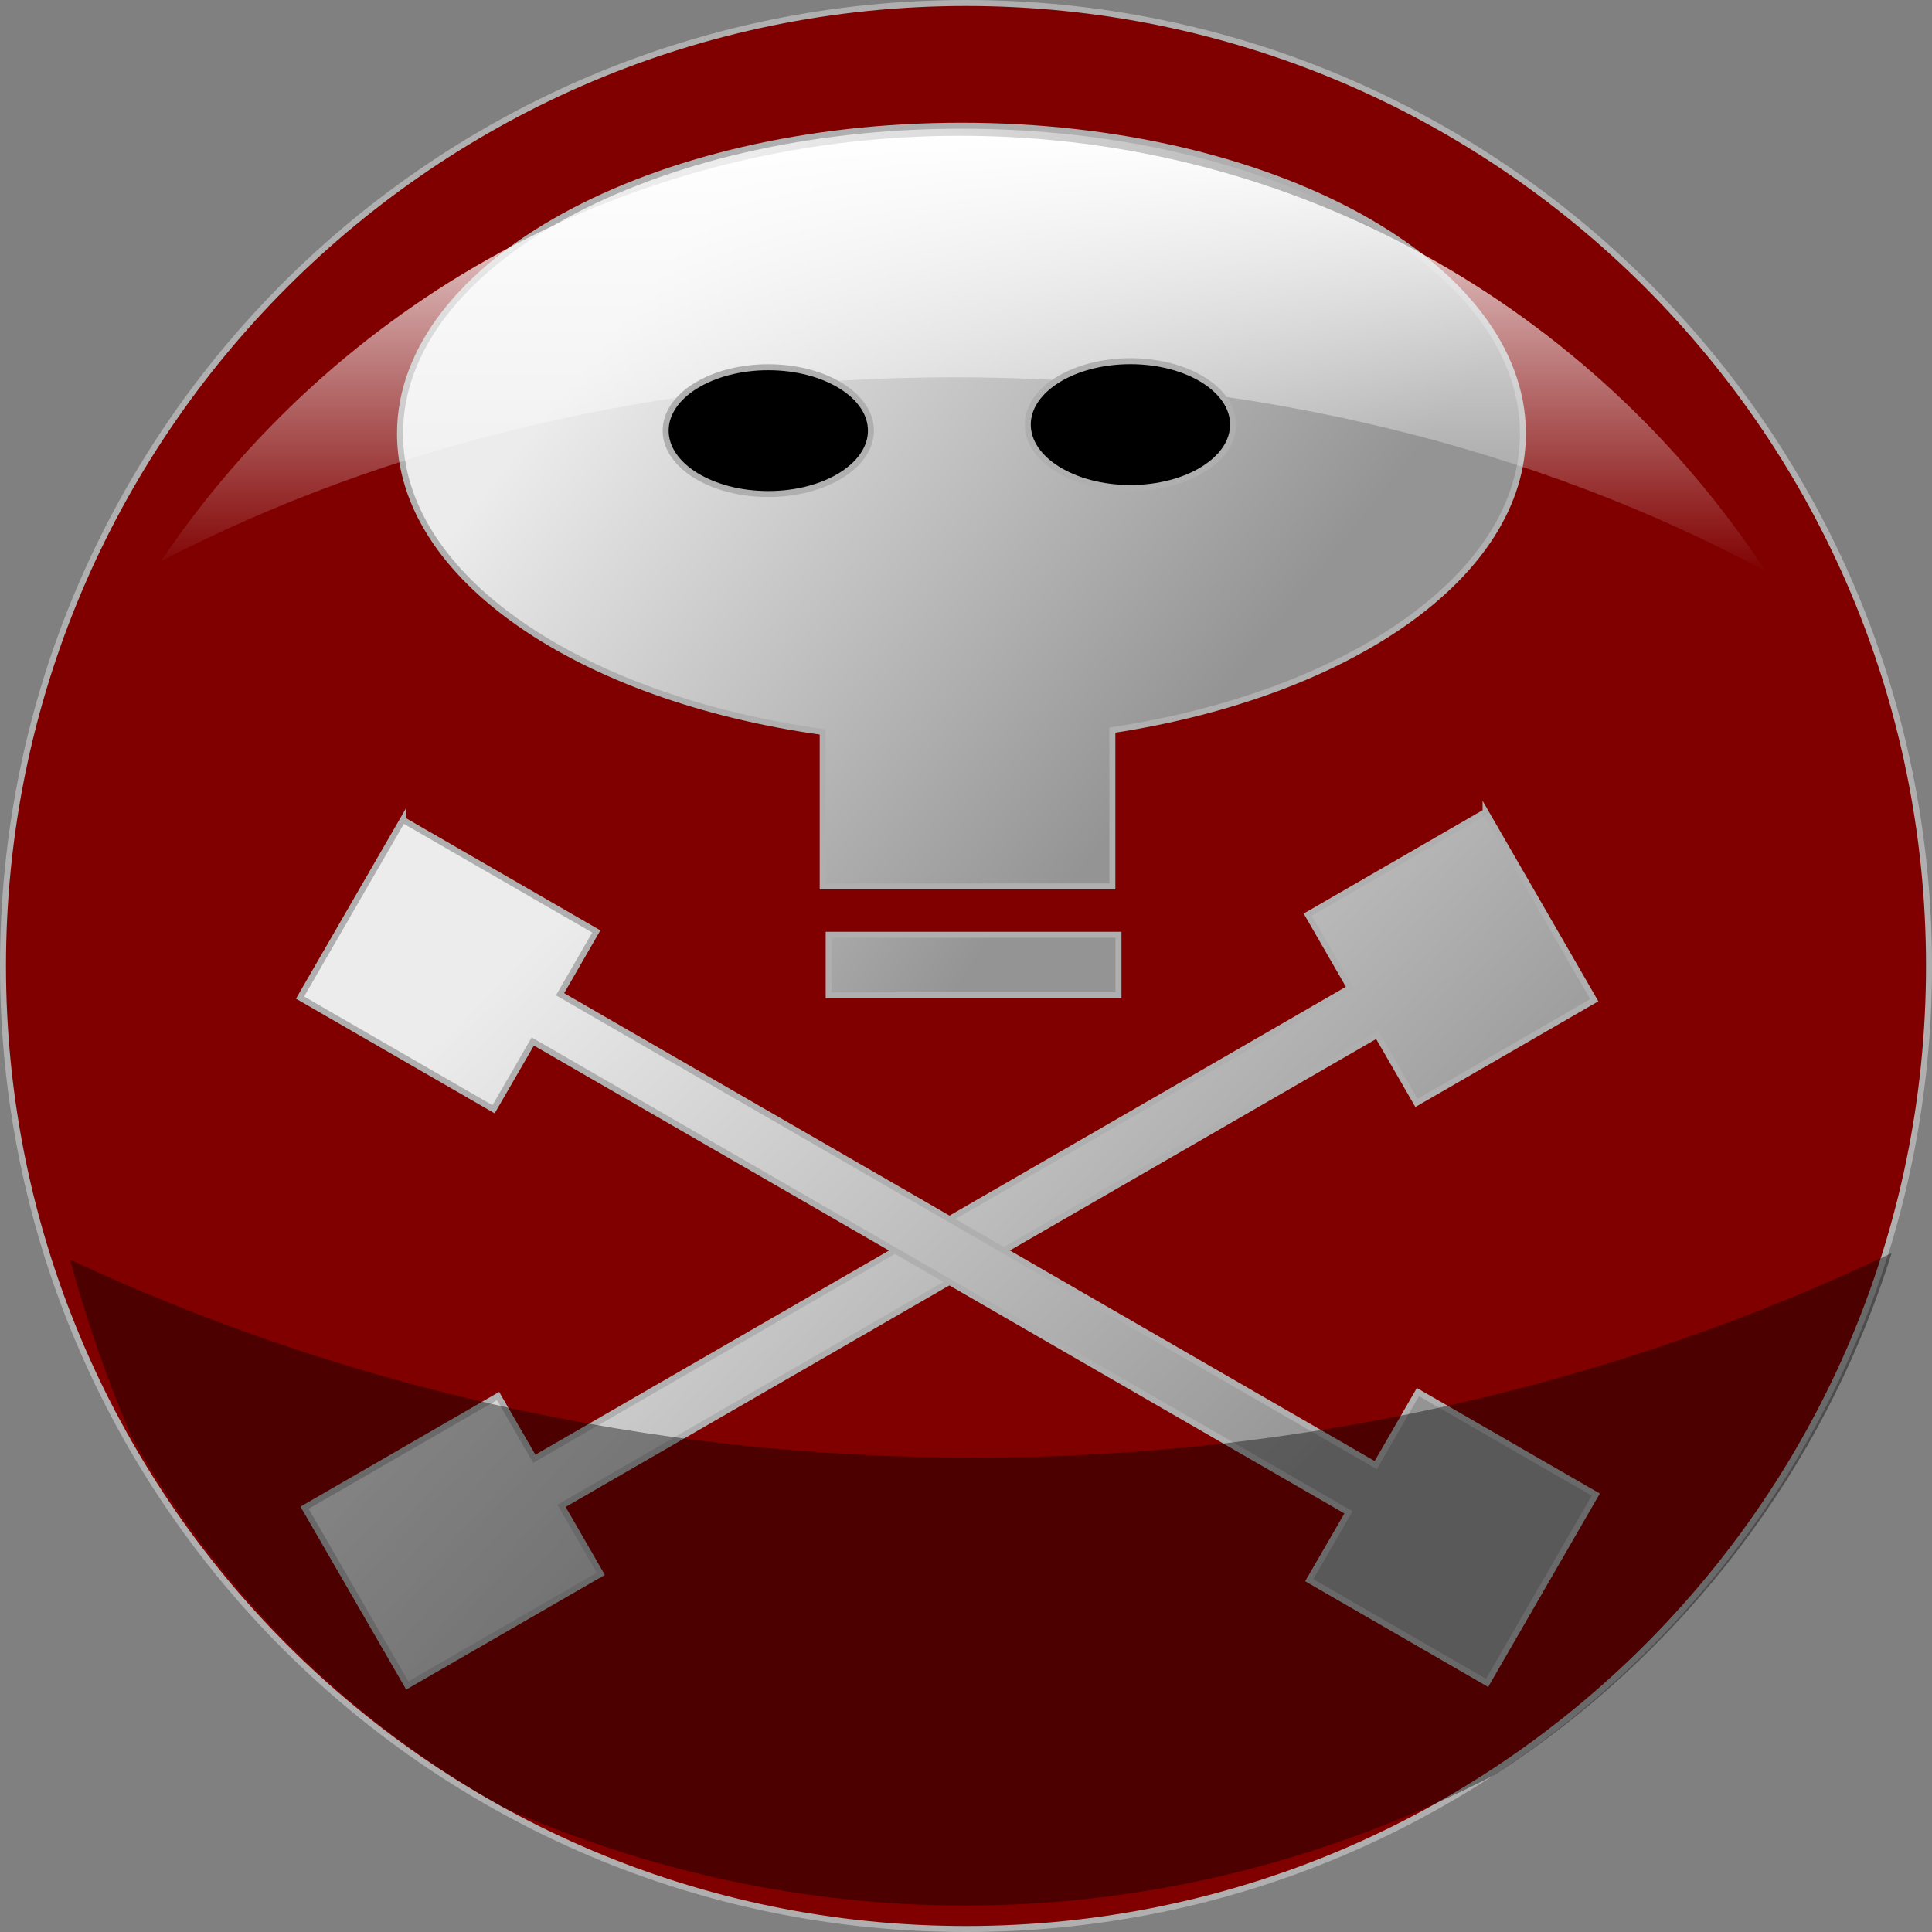<?xml version="1.0" encoding="UTF-8" standalone="no"?>
<!-- Created with Inkscape (http://www.inkscape.org/) -->

<svg
   xmlns:dc="http://purl.org/dc/elements/1.1/"
   xmlns:cc="http://creativecommons.org/ns#"
   xmlns:rdf="http://www.w3.org/1999/02/22-rdf-syntax-ns#"
   xmlns:svg="http://www.w3.org/2000/svg"
   xmlns="http://www.w3.org/2000/svg"
   xmlns:xlink="http://www.w3.org/1999/xlink"
   xmlns:sodipodi="http://sodipodi.sourceforge.net/DTD/sodipodi-0.dtd"
   xmlns:inkscape="http://www.inkscape.org/namespaces/inkscape"
   width="323.239"
   height="323.239"
   id="svg2"
   version="1.1"
   inkscape:version="0.47 r22583"
   sodipodi:docname="icon.exit.svg"
   inkscape:export-filename="/home/nigel/prog/engine/media/icon.exit.png"
   inkscape:export-xdpi="17.82"
   inkscape:export-ydpi="17.82">
  <rect width="100%" height="100%" fill="#808080" stroke="none"/>
  <defs
     id="defs4">
    <linearGradient
       id="linearGradient3604">
      <stop
         id="stop3606"
         offset="0"
         style="stop-color:#ffffff;stop-opacity:0;" />
      <stop
         id="stop3608"
         offset="1"
         style="stop-color:#ffffff;stop-opacity:0.368;" />
    </linearGradient>
    <linearGradient
       id="linearGradient2841">
      <stop
         style="stop-color:#ffffff;stop-opacity:1;"
         offset="0"
         id="stop2843" />
      <stop
         style="stop-color:#ffffff;stop-opacity:0;"
         offset="1"
         id="stop2845" />
    </linearGradient>
    <inkscape:perspective
       sodipodi:type="inkscape:persp3d"
       inkscape:vp_x="0 : 526.18109 : 1"
       inkscape:vp_y="0 : 1000 : 0"
       inkscape:vp_z="744.09448 : 526.18109 : 1"
       inkscape:persp3d-origin="372.04724 : 350.78739 : 1"
       id="perspective10" />
    <linearGradient
       inkscape:collect="always"
       xlink:href="#linearGradient2841"
       id="linearGradient2847"
       x1="296.016"
       y1="144.736"
       x2="296.016"
       y2="218.58"
       gradientUnits="userSpaceOnUse"
       gradientTransform="translate(-2.02,-24.244)" />
    <inkscape:perspective
       id="perspective2843"
       inkscape:persp3d-origin="0.5 : 0.33333333 : 1"
       inkscape:vp_z="1 : 0.5 : 1"
       inkscape:vp_y="0 : 1000 : 0"
       inkscape:vp_x="0 : 0.5 : 1"
       sodipodi:type="inkscape:persp3d" />
    <linearGradient
       gradientTransform="translate(-36.613,-61.287)"
       inkscape:collect="always"
       xlink:href="#linearGradient2866"
       id="linearGradient2874"
       x1="249.508"
       y1="268.484"
       x2="332.34"
       y2="321.012"
       gradientUnits="userSpaceOnUse" />
    <linearGradient
       id="linearGradient2866">
      <stop
         style="stop-color:#ececec;stop-opacity:1;"
         offset="0"
         id="stop2868" />
      <stop
         style="stop-color:#949494;stop-opacity:1;"
         offset="1"
         id="stop2870" />
    </linearGradient>
    <linearGradient
       gradientTransform="translate(-36.613,-61.287)"
       inkscape:collect="always"
       xlink:href="#linearGradient2866"
       id="linearGradient2882"
       x1="268.701"
       y1="307.88"
       x2="375.777"
       y2="418.997"
       gradientUnits="userSpaceOnUse" />
    <linearGradient
       id="linearGradient2852">
      <stop
         style="stop-color:#ececec;stop-opacity:1;"
         offset="0"
         id="stop2854" />
      <stop
         style="stop-color:#949494;stop-opacity:1;"
         offset="1"
         id="stop2856" />
    </linearGradient>
    <linearGradient
       gradientTransform="translate(-36.613,-61.287)"
       inkscape:collect="always"
       xlink:href="#linearGradient2866"
       id="linearGradient2884"
       x1="272.741"
       y1="312.931"
       x2="379.817"
       y2="411.925"
       gradientUnits="userSpaceOnUse" />
    <linearGradient
       id="linearGradient2859">
      <stop
         style="stop-color:#ececec;stop-opacity:1;"
         offset="0"
         id="stop2861" />
      <stop
         style="stop-color:#949494;stop-opacity:1;"
         offset="1"
         id="stop2863" />
    </linearGradient>
    <linearGradient
       inkscape:collect="always"
       xlink:href="#linearGradient2866"
       id="linearGradient2872"
       x1="288.904"
       y1="193.733"
       x2="380.828"
       y2="267.474"
       gradientUnits="userSpaceOnUse" />
    <linearGradient
       id="linearGradient2867">
      <stop
         style="stop-color:#ececec;stop-opacity:1;"
         offset="0"
         id="stop2869" />
      <stop
         style="stop-color:#949494;stop-opacity:1;"
         offset="1"
         id="stop2871" />
    </linearGradient>
    <linearGradient
       gradientTransform="translate(-36.613,-61.287)"
       y2="267.474"
       x2="380.828"
       y1="193.733"
       x1="288.904"
       gradientUnits="userSpaceOnUse"
       id="linearGradient2879"
       xlink:href="#linearGradient2866"
       inkscape:collect="always" />
    <inkscape:perspective
       id="perspective3630"
       inkscape:persp3d-origin="0.5 : 0.33333333 : 1"
       inkscape:vp_z="1 : 0.5 : 1"
       inkscape:vp_y="0 : 1000 : 0"
       inkscape:vp_x="0 : 0.5 : 1"
       sodipodi:type="inkscape:persp3d" />
  </defs>
  <sodipodi:namedview
     id="base"
     pagecolor="#ffffff"
     bordercolor="#666666"
     borderopacity="1.0"
     inkscape:pageopacity="0.0"
     inkscape:pageshadow="2"
     inkscape:zoom="0.98994949"
     inkscape:cx="120.19449"
     inkscape:cy="148.33739"
     inkscape:document-units="px"
     inkscape:current-layer="layer1"
     showgrid="false"
     inkscape:window-width="1024"
     inkscape:window-height="693"
     inkscape:window-x="0"
     inkscape:window-y="24"
     inkscape:window-maximized="1" />
  <g
     inkscape:label="Layer 1"
     inkscape:groupmode="layer"
     id="layer1"
     transform="translate(-132.84,-98.278)">
    <path
       d="m 455.579,259.898 c 0,88.984 -72.136,161.119 -161.119,161.119 -88.984,0 -161.119,-72.136 -161.119,-161.119 0,-88.984 72.136,-161.119 161.119,-161.119 88.984,0 161.119,72.136 161.119,161.119 z"
       sodipodi:ry="161.11932"
       sodipodi:rx="161.11932"
       sodipodi:cy="259.89752"
       sodipodi:cx="294.45947"
       id="path3612"
       style="fill:#800000;stroke:#afafaf;stroke-opacity:1"
       sodipodi:type="arc"
       inkscape:export-xdpi="8.9099998"
       inkscape:export-ydpi="8.9099998" />
    <path
       style="fill:url(#linearGradient2879);fill-opacity:1;stroke:#afafaf;stroke-opacity:1"
       d="m 293.7,119.307 c -51.884,0 -93.938,23.079 -93.938,51.531 0,24.056 30.07,44.236 70.719,49.906 l 0,25.844 48.469,0 0,-26.156 c 39.622,-6.048 68.688,-25.938 68.688,-49.594 0,-28.452 -42.054,-51.531 -93.938,-51.531 z"
       id="path2821" />
    <path
       style="fill:url(#linearGradient2847);fill-opacity:1;stroke:none"
       d="m 293.449,120.993 c -55.68,0 -104.746,28.245 -133.688,71.188 37.246,-19.338 83.103,-30.781 132.688,-30.781 50.983,0 97.988,12.097 135.781,32.438 -28.788,-43.864 -78.394,-72.844 -134.781,-72.844 z"
       id="path2818" />
    <path
       sodipodi:type="arc"
       style="fill:#000000;stroke:#afafaf;stroke-opacity:1"
       id="path2823"
       sodipodi:cx="297.995"
       sodipodi:cy="231.61324"
       sodipodi:rx="17.172594"
       sodipodi:ry="10.606602"
       d="m 315.168,231.613 c 0,5.858 -7.688,10.607 -17.173,10.607 -9.484,0 -17.173,-4.749 -17.173,-10.607 0,-5.858 7.688,-10.607 17.173,-10.607 9.484,0 17.173,4.749 17.173,10.607 z"
       transform="translate(-36.613,-61.287)" />
    <path
       transform="translate(23.976,-62.297)"
       d="m 315.168,231.613 c 0,5.858 -7.688,10.607 -17.173,10.607 -9.484,0 -17.173,-4.749 -17.173,-10.607 0,-5.858 7.688,-10.607 17.173,-10.607 9.484,0 17.173,4.749 17.173,10.607 z"
       sodipodi:ry="10.606602"
       sodipodi:rx="17.172594"
       sodipodi:cy="231.61324"
       sodipodi:cx="297.995"
       id="path2825"
       style="fill:#000000;stroke:#afafaf;stroke-opacity:1"
       sodipodi:type="arc" />
    <rect
       style="fill:url(#linearGradient2874);fill-opacity:1;stroke:#afafaf;stroke-opacity:1"
       id="rect2831"
       width="48.487"
       height="10.102"
       x="271.484"
       y="254.674" />
    <path
       style="fill:url(#linearGradient2884);fill-opacity:1;stroke:#afafaf;stroke-width:1;stroke-opacity:1"
       d="m 381.387,234.119 -29.75,17.188 7.062,12.25 -136.469,78.781 -6.062,-10.5 -32.375,18.688 17.188,29.75 32.375,-18.688 -6.562,-11.375 136.469,-78.781 6.562,11.375 29.75,-17.188 -18.188,-31.5 z"
       id="rect2833" />
    <path
       style="fill:url(#linearGradient2882);fill-opacity:1;stroke:#afafaf;stroke-width:1;stroke-opacity:1"
       d="m 200.231,235.432 -17.188,29.75 32.375,18.688 6.562,-11.344 136.469,78.781 -6.562,11.344 29.75,17.188 18.188,-31.5 -29.75,-17.156 -7.062,12.219 -136.469,-78.781 6.062,-10.5 -32.375,-18.688 z"
       id="rect2839" />
    <path
       style="fill:#000000;fill-opacity:0.4;stroke:#afafaf;stroke-opacity:1;stroke-width:0;stroke-miterlimit:4;stroke-dasharray:none"
       d="m 449.315,307.936 c -45.875,21.844 -98.13,34.219 -153.562,34.219 -54.503,0 -105.888,-11.959 -151.188,-33.125 2.759,10.177 6.178,20.006 10.188,29.375 14.613,26.135 36.305,47.776 62.469,62.344 24.143,10.591 50.071,16.344 77.062,16.344 31.365,0 61.289,-7.777 88.656,-21.875 31.254,-20.242 55.058,-51 66.375,-87.281 z"
       id="path3612-4" />
  </g>
</svg>
